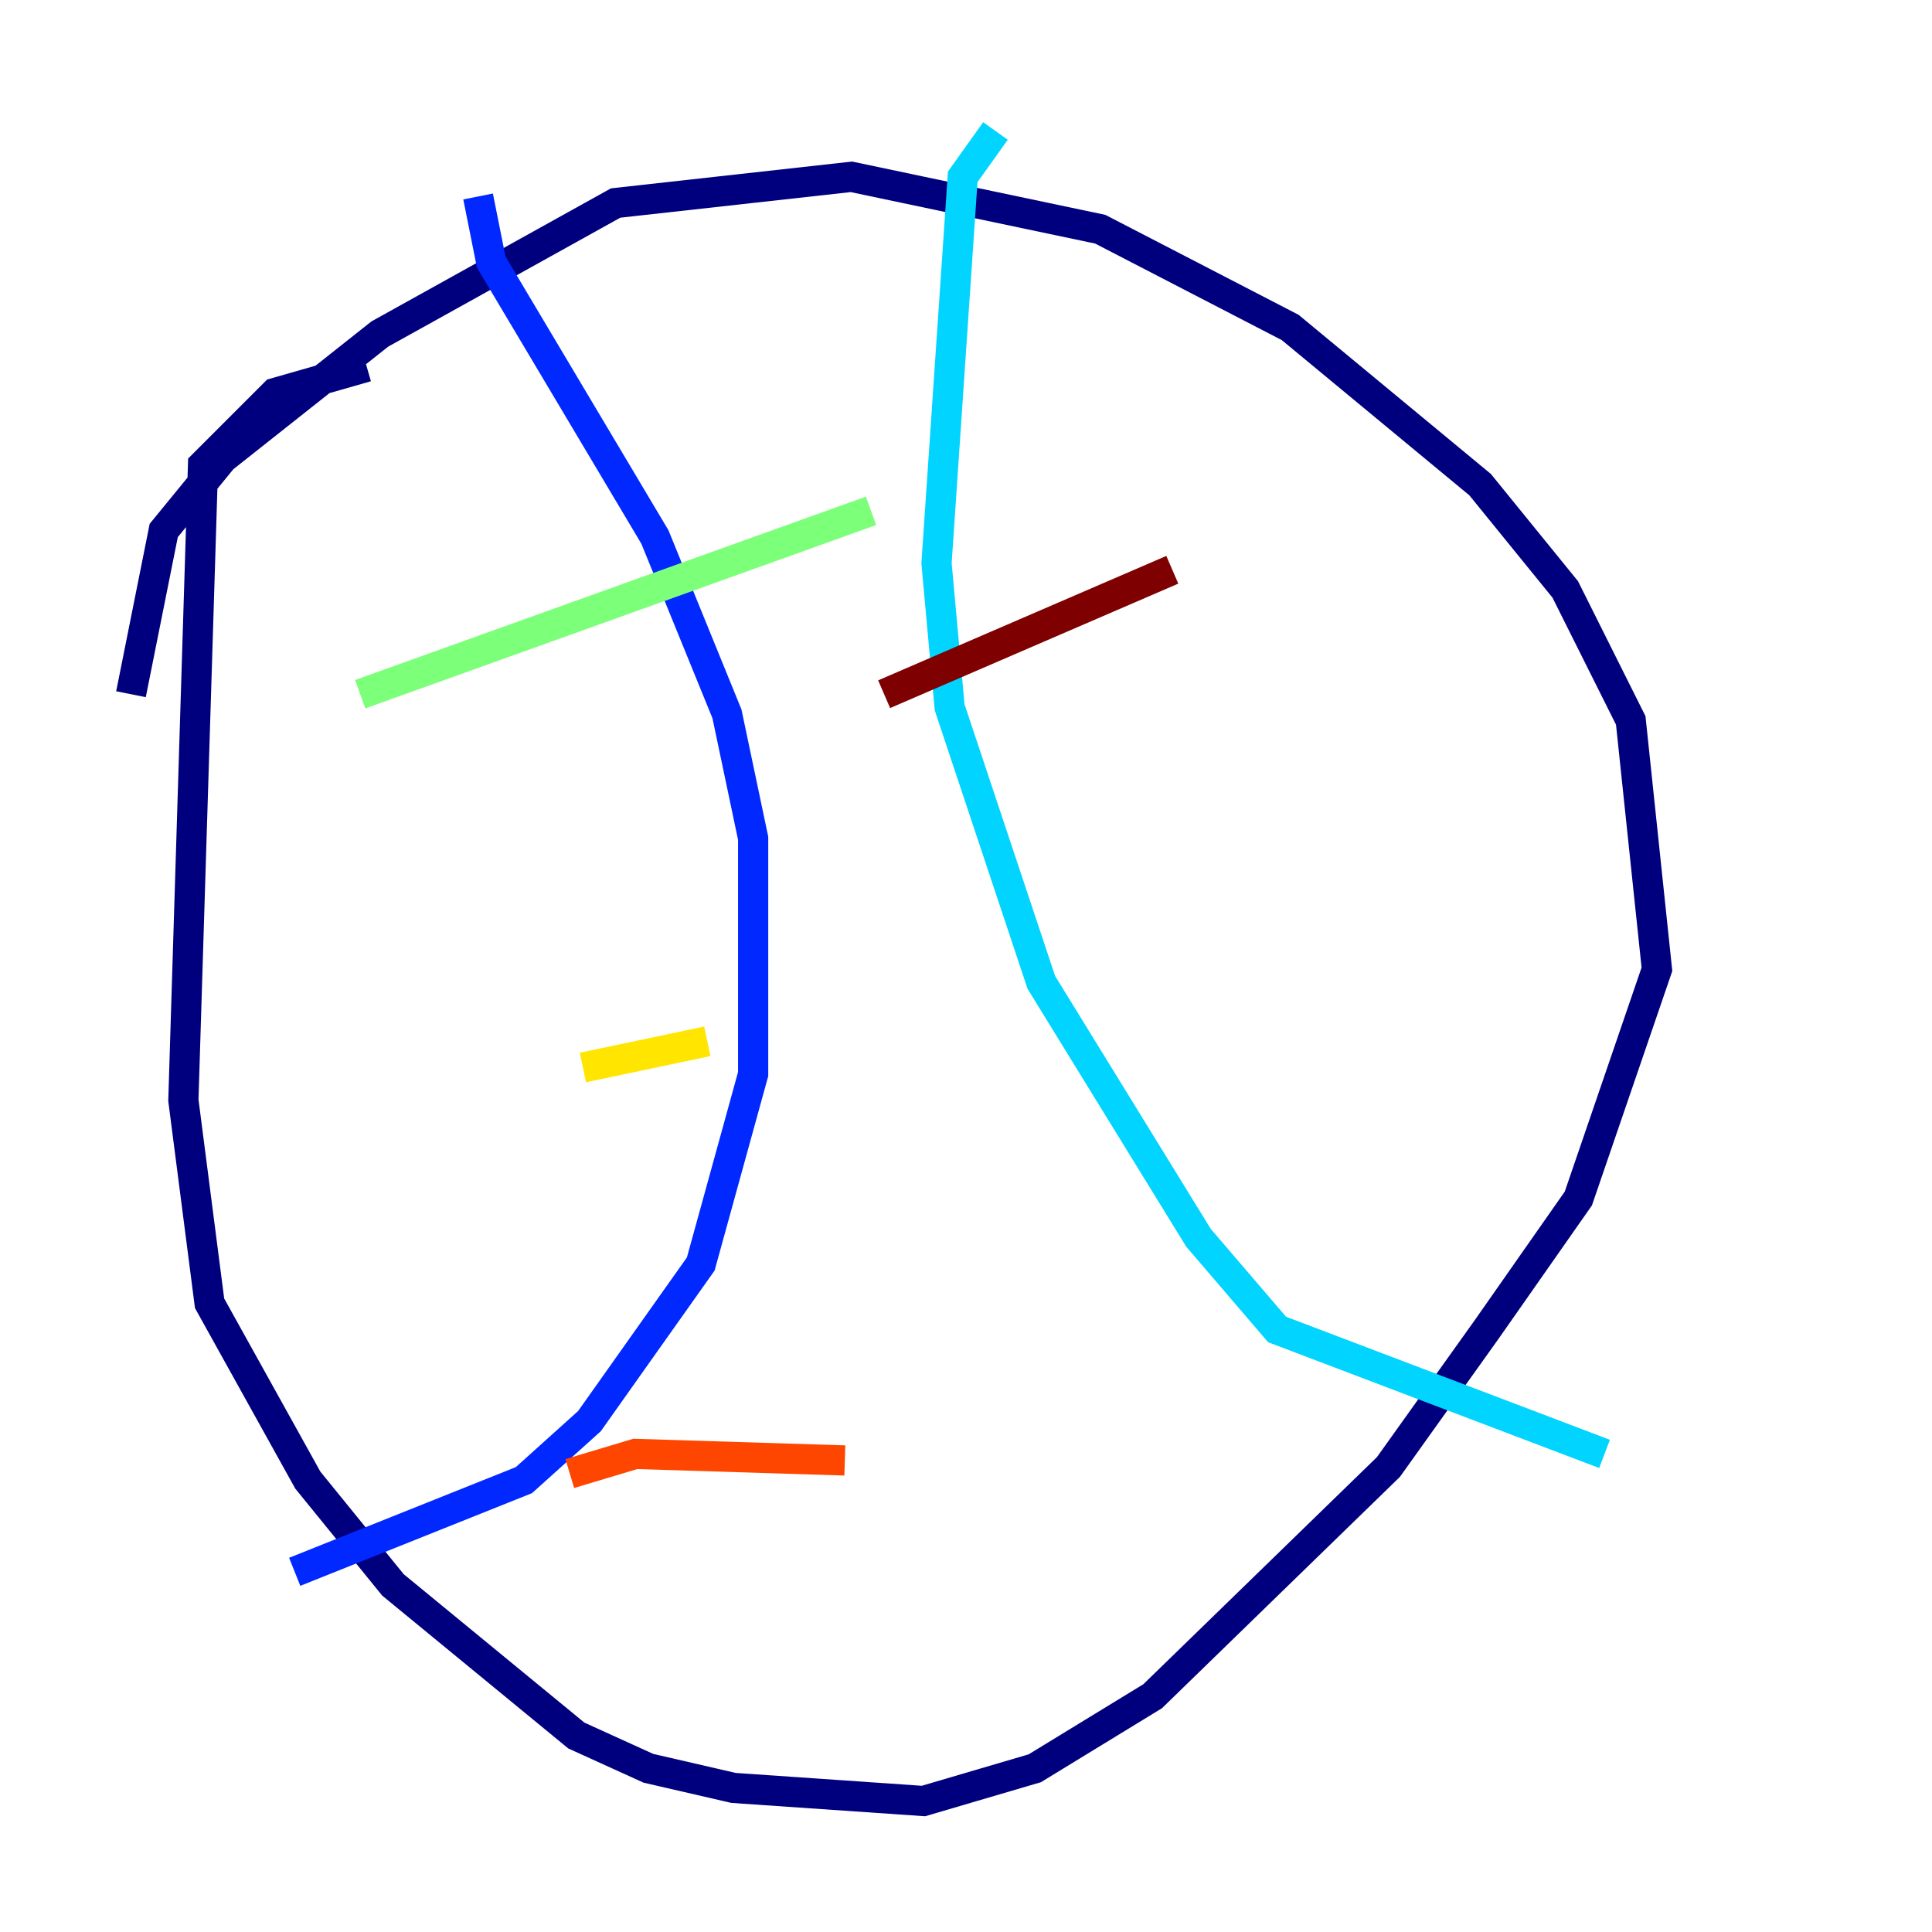 <?xml version="1.0" encoding="utf-8" ?>
<svg baseProfile="tiny" height="128" version="1.2" viewBox="0,0,128,128" width="128" xmlns="http://www.w3.org/2000/svg" xmlns:ev="http://www.w3.org/2001/xml-events" xmlns:xlink="http://www.w3.org/1999/xlink"><defs /><polyline fill="none" points="24.298,24.298 18.224,26.034 13.451,30.807 12.149,72.895 13.885,86.346 20.393,98.061 26.034,105.003 38.183,114.983 42.956,117.153 48.597,118.454 61.18,119.322 68.556,117.153 76.366,112.38 91.986,97.193 98.495,88.081 104.57,79.403 109.776,64.217 108.041,47.729 103.702,39.051 98.061,32.108 85.478,21.695 72.895,15.186 56.407,11.715 40.786,13.451 25.166,22.129 14.752,30.373 10.848,35.146 8.678,45.993" stroke="#00007f" stroke-width="2" /><polyline fill="none" points="31.675,13.017 32.542,17.356 43.39,35.58 48.163,47.295 49.898,55.539 49.898,71.159 46.427,83.742 39.051,94.156 34.712,98.061 19.525,104.136" stroke="#0028ff" stroke-width="2" /><polyline fill="none" points="65.953,8.678 63.783,11.715 62.047,37.315 62.915,46.861 68.99,65.085 79.403,82.007 84.61,88.081 106.305,96.325" stroke="#00d4ff" stroke-width="2" /><polyline fill="none" points="23.864,45.993 57.709,33.844" stroke="#7cff79" stroke-width="2" /><polyline fill="none" points="38.617,70.725 46.861,68.99" stroke="#ffe500" stroke-width="2" /><polyline fill="none" points="37.749,97.627 42.088,96.325 55.973,96.759" stroke="#ff4600" stroke-width="2" /><polyline fill="none" points="58.576,45.993 77.668,37.749" stroke="#7f0000" stroke-width="2" /></svg>